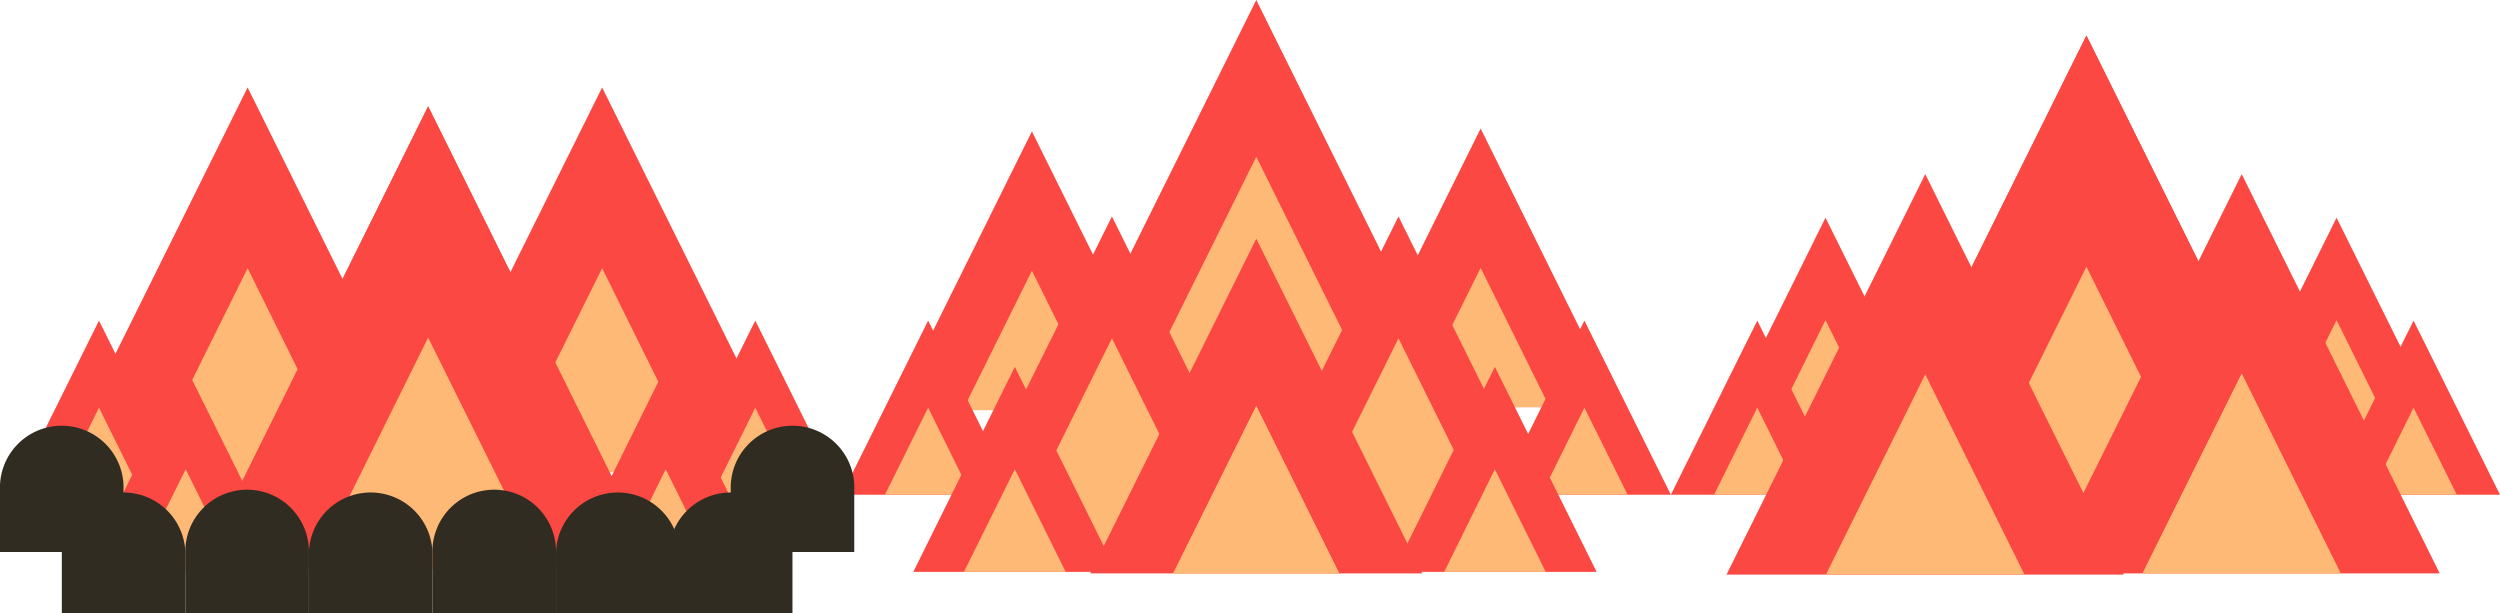 <svg id="animation-fire" xmlns="http://www.w3.org/2000/svg" width="199" height="48.82" viewBox="0 0 199 48.82"><defs><style>.fire-red{fill:#fb4842;}.fire-inside{fill:#ffb976;}.fire-rocks{fill:#312c22;}</style></defs><title>fire</title><g id="fire-group"><g id="fire-03"><polygon class="fire-red" points="86.78 26.64 113.21 26.64 100 0 86.78 26.64"/><polygon class="fire-inside" points="91.23 30.16 94.19 30.16 108.76 30.16 100 12.48 91.23 30.16"/><polygon class="fire-red" points="106.86 32.41 128.85 32.41 117.86 10.23 106.86 32.41"/><polygon class="fire-inside" points="112.36 32.41 123.35 32.41 117.86 21.32 112.36 32.41"/><polygon class="fire-red" points="71.14 32.64 93.14 32.64 82.14 10.46 71.14 32.64"/><polygon class="fire-inside" points="76.64 32.64 87.64 32.64 82.14 21.55 76.64 32.64"/><polygon class="fire-red" points="101.68 36.64 120.94 36.64 111.32 17.23 101.68 36.64"/><polygon class="fire-inside" points="116.13 36.64 111.32 26.93 106.5 36.64 116.13 36.64"/><polygon class="fire-red" points="78.88 36.64 98.14 36.64 88.51 17.23 78.88 36.64"/><polygon class="fire-inside" points="93.32 36.64 88.51 26.93 83.69 36.64 93.32 36.64"/><polygon class="fire-inside" points="93.32 35.91 88.51 45.63 83.69 35.91 93.32 35.91"/><polygon class="fire-inside" points="116.48 35.91 111.67 45.63 106.86 35.91 116.48 35.91"/><polygon class="fire-red" points="67 39.38 80.76 39.38 73.88 25.52 67 39.38"/><polygon class="fire-inside" points="70.44 39.38 77.31 39.38 73.88 32.45 70.44 39.38"/><polygon class="fire-red" points="119.24 39.38 133 39.38 126.12 25.52 119.24 39.38"/><polygon class="fire-inside" points="122.69 39.38 129.56 39.38 126.12 32.45 122.69 39.38"/><polygon class="fire-red" points="86.78 45.64 113.21 45.64 100 19 86.78 45.64"/><polygon class="fire-inside" points="93.39 45.64 106.6 45.64 100 32.32 93.39 45.64"/><polygon class="fire-inside" points="93.39 45.64 106.6 45.64 100 32.32 93.39 45.64"/><polygon class="fire-red" points="72.7 45.52 88.88 45.52 80.78 29.2 72.7 45.52"/><polygon class="fire-inside" points="76.73 45.52 84.83 45.52 80.78 37.35 76.73 45.52"/><polygon class="fire-red" points="110.91 45.52 127.09 45.52 118.99 29.2 110.91 45.52"/><polygon class="fire-inside" points="114.96 45.52 123.04 45.52 118.99 37.35 114.96 45.52"/></g><g id="fire-02"><polygon class="fire-red" points="177.9 33.64 194.08 33.64 185.99 17.33 177.9 33.64"/><polygon class="fire-inside" points="181.95 33.64 190.03 33.64 185.99 25.48 181.95 33.64"/><polygon class="fire-red" points="137.22 33.64 153.41 33.64 145.31 17.33 137.22 33.64"/><polygon class="fire-inside" points="141.27 33.64 149.36 33.64 145.31 25.48 141.27 33.64"/><polygon class="fire-red" points="147.82 39.64 184.34 39.64 166.08 2.83 147.82 39.64"/><polygon class="fire-red" points="147.82 39.64 184.34 39.64 166.08 2.83 147.82 39.64"/><polygon class="fire-inside" points="156.95 39.64 175.21 39.64 166.08 21.23 156.95 39.64"/><polygon class="fire-red" points="133 39.38 146.76 39.38 139.88 25.52 133 39.38"/><polygon class="fire-inside" points="136.44 39.38 143.31 39.38 139.88 32.45 136.44 39.38"/><polygon class="fire-red" points="185.24 39.38 199 39.38 192.12 25.52 185.24 39.38"/><polygon class="fire-inside" points="188.69 39.38 195.56 39.38 192.12 32.45 188.69 39.38"/><polygon class="fire-red" points="162.66 45.64 194.2 45.64 178.44 13.86 162.66 45.64"/><polygon class="fire-inside" points="186.31 45.64 178.44 29.75 170.55 45.64 186.31 45.64"/><polygon class="fire-inside" points="186.31 45.64 178.44 29.75 170.55 45.64 186.31 45.64"/><polygon class="fire-red" points="137.43 45.74 169.06 45.74 153.25 13.86 137.43 45.74"/><polygon class="fire-inside" points="161.15 45.74 153.25 29.8 145.34 45.74 161.15 45.74"/></g><g id="fire-01"><polygon class="fire-red" points="33.64 35.74 62.2 35.74 47.93 6.96 33.64 35.74"/><polygon class="fire-inside" points="55.05 35.74 47.93 21.35 40.78 35.74 48.51 37.64 55.05 35.74"/><polygon class="fire-red" points="5.43 35.74 33.98 35.74 19.71 6.96 5.43 35.74"/><polygon class="fire-inside" points="26.84 35.74 19.71 21.35 12.57 35.74 19.7 38.64 26.84 35.74"/><polygon class="fire-red" points="1 39.38 14.76 39.38 7.88 25.52 1 39.38"/><polygon class="fire-inside" points="4.45 39.38 11.31 39.38 7.88 32.45 4.45 39.38"/><polygon class="fire-red" points="53.24 39.38 67 39.38 60.12 25.52 53.24 39.38"/><polygon class="fire-inside" points="56.69 39.38 63.55 39.38 60.12 32.45 56.69 39.38"/><polygon class="fire-red" points="15.82 45.29 52.34 45.29 34.08 8.47 15.82 45.29"/><polygon class="fire-red" points="15.82 45.29 52.34 45.29 34.08 8.47 15.82 45.29"/><polygon class="fire-inside" points="24.95 45.29 43.21 45.29 34.08 26.87 24.95 45.29"/><polygon class="fire-red" points="6.7 45.52 22.88 45.52 14.78 29.2 6.7 45.52"/><polygon class="fire-inside" points="10.73 45.52 18.83 45.52 14.78 37.35 10.73 45.52"/><polygon class="fire-red" points="44.91 45.52 61.09 45.52 52.99 29.2 44.91 45.52"/><polygon class="fire-inside" points="48.96 45.52 57.04 45.52 52.99 37.35 48.96 45.52"/></g></g><g id="rocks"><path class="fire-rocks" d="M594,938v4.91h-9.83V938a4.92,4.92,0,1,1,9.83,0Z" transform="translate(-526 -898.97)"/><path class="fire-rocks" d="M535.83,938v4.91H526V938a4.92,4.92,0,1,1,9.83,0Z" transform="translate(-526 -898.97)"/><path class="fire-rocks" d="M540.75,942.87v4.92h-9.83v-4.92a4.92,4.92,0,0,1,9.83,0Z" transform="translate(-526 -898.97)"/><path class="fire-rocks" d="M550.59,942.87v4.92h-9.84v-4.92a4.92,4.92,0,0,1,9.84,0Z" transform="translate(-526 -898.97)"/><path class="fire-rocks" d="M560.42,942.87v4.92h-9.83v-4.92a4.92,4.92,0,0,1,9.83,0Z" transform="translate(-526 -898.97)"/><path class="fire-rocks" d="M570.26,942.87v4.92h-9.84v-4.92a4.92,4.92,0,0,1,9.84,0Z" transform="translate(-526 -898.97)"/><path class="fire-rocks" d="M580.09,942.87v4.92h-9.83v-4.92a4.92,4.92,0,0,1,9.83,0Z" transform="translate(-526 -898.97)"/><path class="fire-rocks" d="M589.08,942.87v4.92h-9.83v-4.92a4.92,4.92,0,0,1,9.83,0Z" transform="translate(-526 -898.97)"/></g></svg>